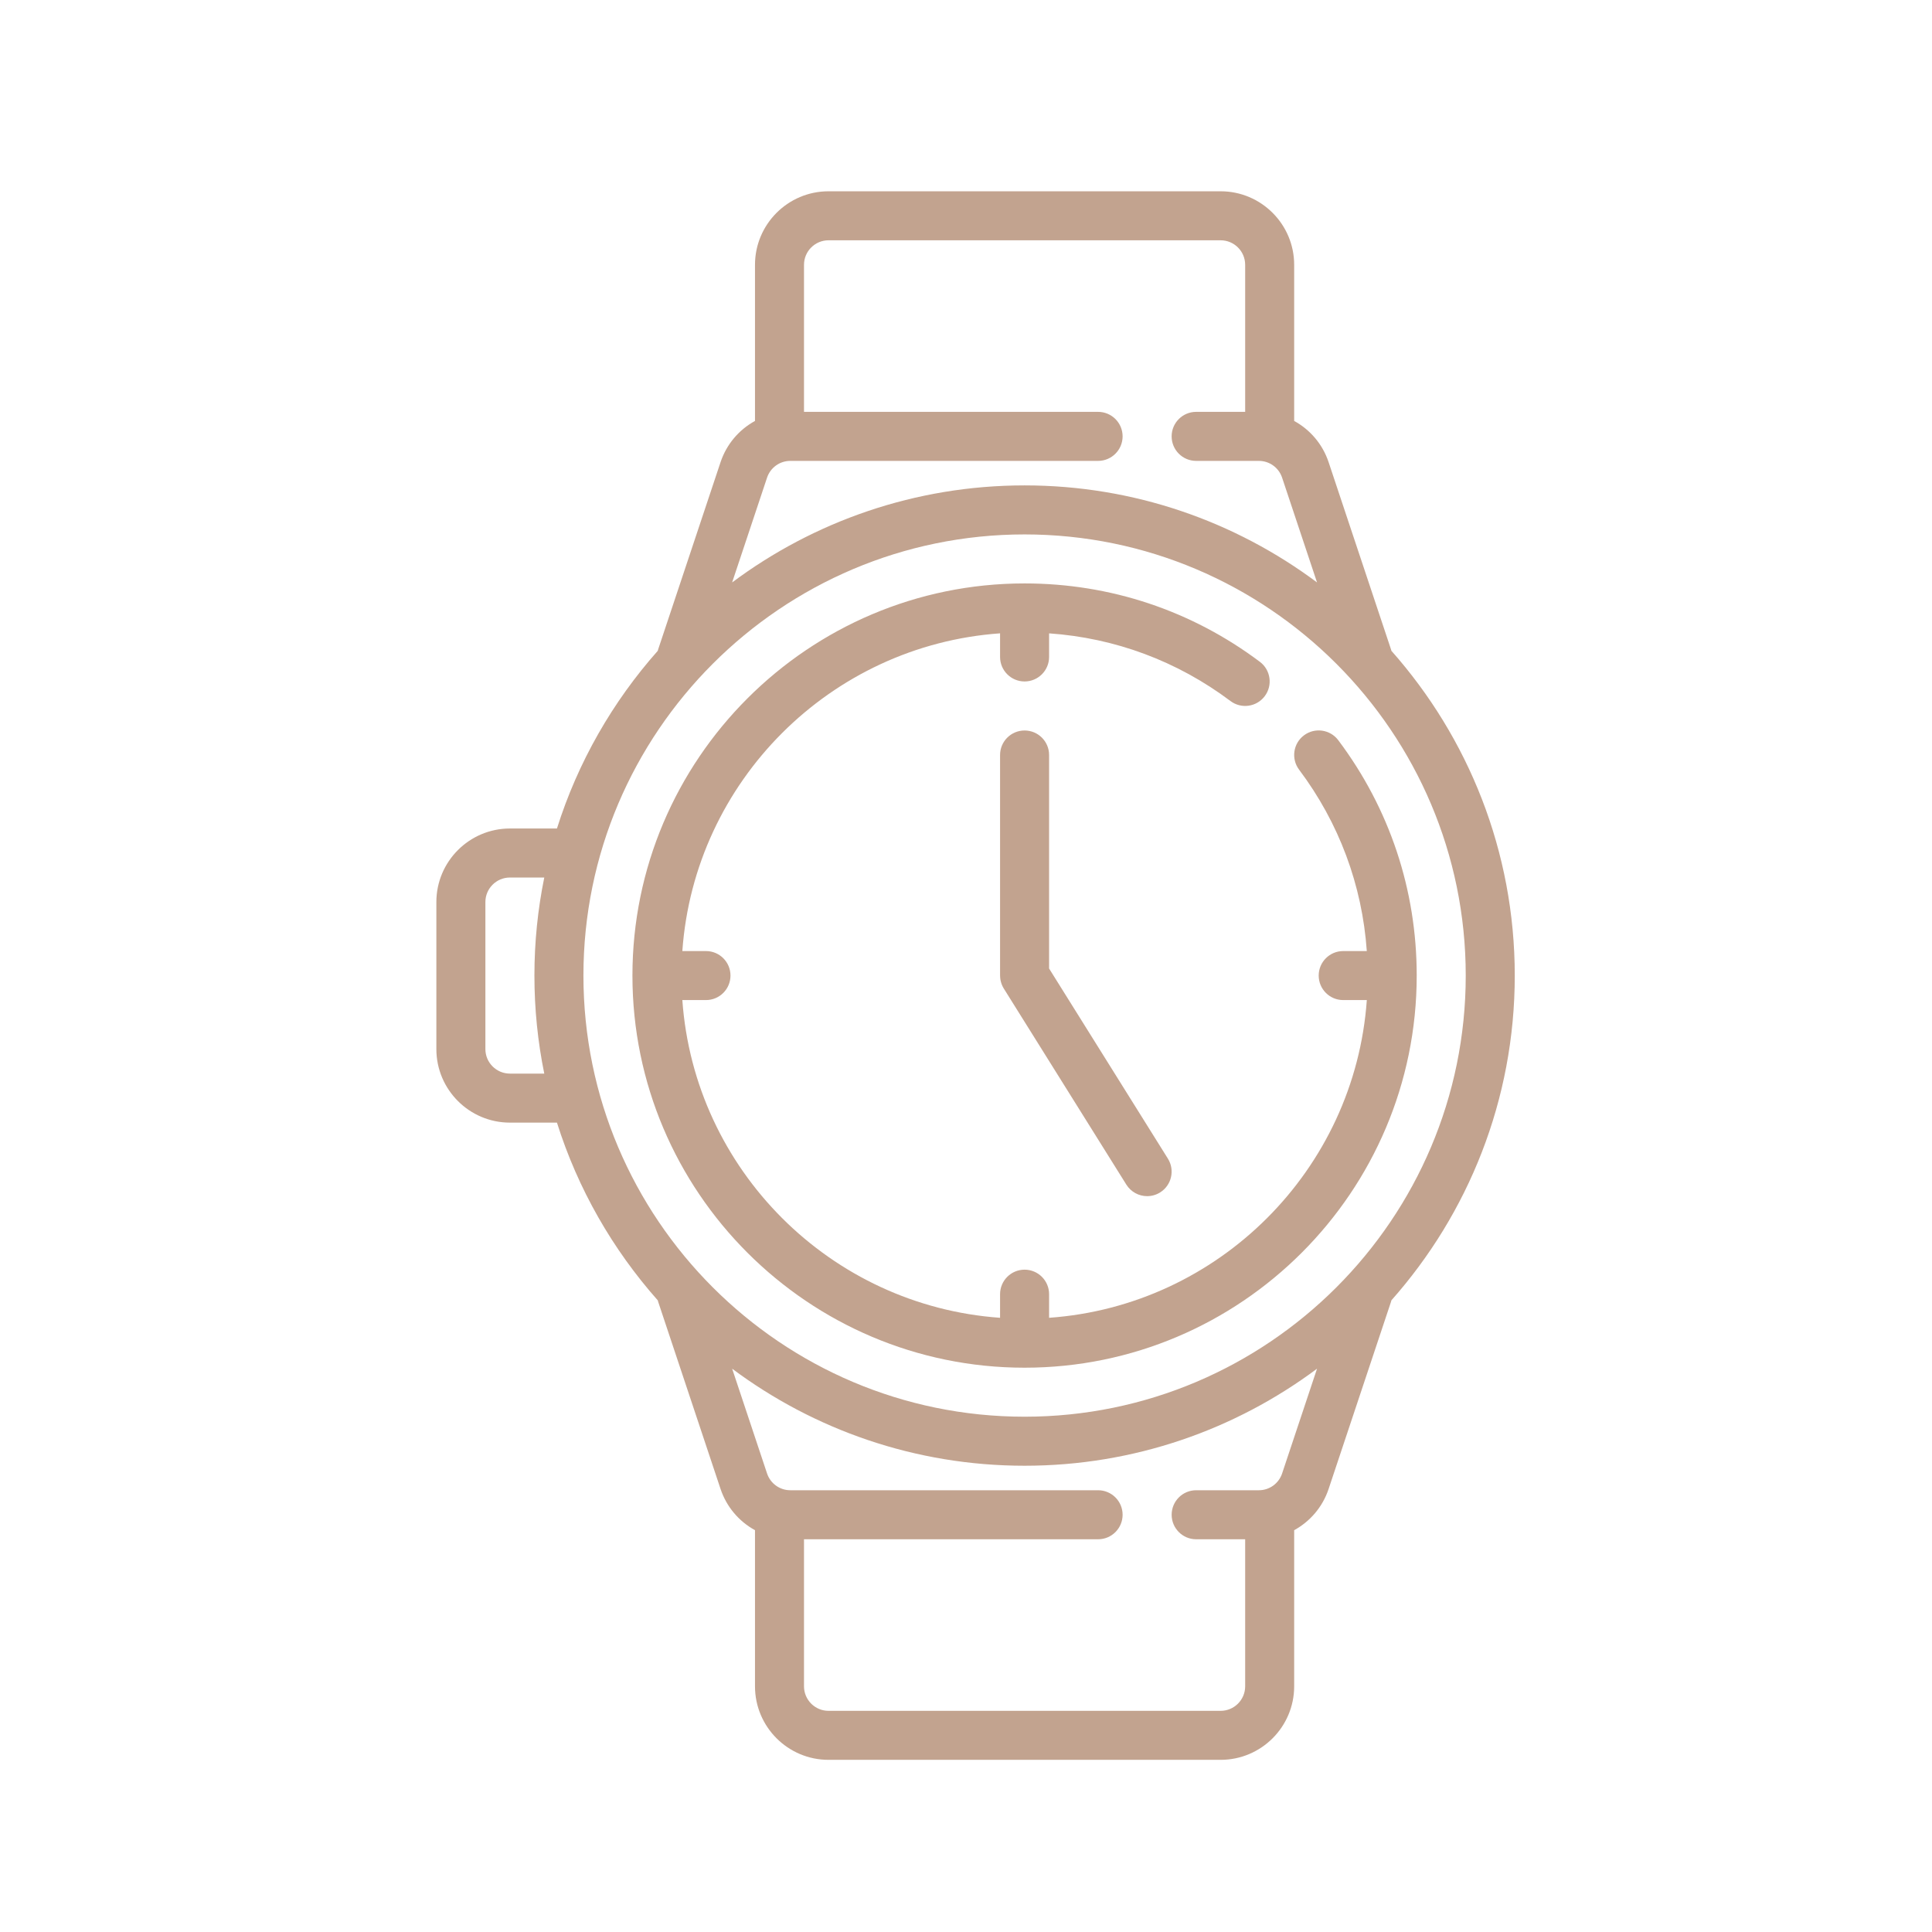 <svg width="101" height="101" viewBox="0 0 101 101" fill="none" xmlns="http://www.w3.org/2000/svg">
<path d="M79.188 51C79.188 44.494 76.749 38.547 72.739 34.023C72.732 33.995 72.725 33.967 72.715 33.939L69.456 24.16C69.141 23.216 68.487 22.461 67.656 22.006V13.844C67.656 11.724 65.932 10 63.812 10H43.312C41.193 10 39.469 11.724 39.469 13.844V22.006C38.639 22.461 37.984 23.216 37.669 24.16L34.41 33.939C34.4 33.967 34.393 33.995 34.386 34.023C32.026 36.686 30.21 39.84 29.116 43.312H26.656C24.537 43.312 22.812 45.037 22.812 47.156V54.844C22.812 56.963 24.537 58.688 26.656 58.688H29.116C30.21 62.16 32.026 65.315 34.386 67.978C34.394 68.006 34.4 68.034 34.41 68.061L37.669 77.841C37.984 78.784 38.638 79.539 39.469 79.994V88.156C39.469 90.276 41.193 92 43.312 92H63.812C65.932 92 67.656 90.276 67.656 88.156V79.994C68.487 79.539 69.141 78.784 69.456 77.84L72.716 68.061C72.725 68.033 72.732 68.005 72.74 67.976C76.749 63.453 79.188 57.506 79.188 51ZM40.1 24.97C40.275 24.446 40.763 24.094 41.316 24.094H57.406C58.113 24.094 58.687 23.52 58.687 22.812C58.687 22.105 58.113 21.531 57.406 21.531H42.031V13.844C42.031 13.137 42.606 12.562 43.312 12.562H63.812C64.519 12.562 65.094 13.137 65.094 13.844V21.531H62.531C61.824 21.531 61.25 22.105 61.25 22.812C61.25 23.52 61.824 24.094 62.531 24.094H65.809C66.362 24.094 66.85 24.446 67.025 24.97L68.851 30.448C64.58 27.263 59.288 25.375 53.562 25.375C47.837 25.375 42.545 27.263 38.274 30.448L40.1 24.97ZM26.656 56.125C25.95 56.125 25.375 55.55 25.375 54.844V47.156C25.375 46.45 25.95 45.875 26.656 45.875H28.453C28.115 47.532 27.938 49.245 27.938 51C27.938 52.755 28.115 54.468 28.453 56.125H26.656ZM53.562 27.938C66.279 27.938 76.625 38.283 76.625 51C76.625 63.717 66.279 74.062 53.562 74.062C40.846 74.062 30.5 63.717 30.5 51C30.5 38.283 40.846 27.938 53.562 27.938ZM67.025 77.03C66.85 77.554 66.362 77.906 65.81 77.906H62.532C61.824 77.906 61.251 78.48 61.251 79.188C61.251 79.895 61.824 80.469 62.532 80.469H65.094V88.156C65.094 88.863 64.519 89.438 63.812 89.438H43.312C42.606 89.438 42.031 88.863 42.031 88.156V80.469H57.406C58.114 80.469 58.687 79.895 58.687 79.188C58.687 78.48 58.114 77.906 57.406 77.906H41.316C40.764 77.906 40.275 77.554 40.1 77.03L38.275 71.552C42.545 74.737 47.838 76.625 53.562 76.625C59.288 76.625 64.58 74.737 68.851 71.552L67.025 77.03Z" fill="#C2A38F"/>
<path d="M53.562 71.5C64.866 71.5 74.062 62.304 74.062 51C74.062 46.522 72.644 42.268 69.962 38.697C69.537 38.131 68.733 38.017 68.168 38.442C67.602 38.867 67.488 39.67 67.913 40.236C70.002 43.017 71.212 46.273 71.453 49.719H70.219C69.511 49.719 68.938 50.292 68.938 51C68.938 51.708 69.511 52.281 70.219 52.281H71.454C70.825 61.153 63.715 68.262 54.844 68.891V67.656C54.844 66.949 54.27 66.375 53.562 66.375C52.855 66.375 52.281 66.949 52.281 67.656V68.891C43.41 68.262 36.3 61.153 35.671 52.281H36.906C37.614 52.281 38.188 51.708 38.188 51C38.188 50.292 37.614 49.719 36.906 49.719H35.671C36.3 40.847 43.41 33.738 52.281 33.109V34.344C52.281 35.051 52.855 35.625 53.562 35.625C54.27 35.625 54.844 35.051 54.844 34.344V33.11C58.289 33.35 61.544 34.56 64.325 36.648C64.89 37.073 65.693 36.959 66.118 36.393C66.543 35.827 66.429 35.024 65.864 34.599C62.293 31.918 58.04 30.5 53.562 30.5C42.259 30.5 33.062 39.696 33.062 51C33.062 62.304 42.259 71.5 53.562 71.5Z" fill="#C2A38F"/>
<path d="M53.562 38.188C52.855 38.188 52.281 38.761 52.281 39.469V51C52.281 51.011 52.282 51.021 52.283 51.032C52.283 51.058 52.285 51.084 52.287 51.109C52.288 51.127 52.29 51.144 52.293 51.161C52.296 51.185 52.299 51.209 52.303 51.233C52.307 51.252 52.311 51.271 52.316 51.29C52.321 51.311 52.326 51.332 52.332 51.353C52.338 51.374 52.344 51.395 52.352 51.415C52.358 51.434 52.364 51.452 52.372 51.47C52.38 51.492 52.39 51.514 52.4 51.536C52.407 51.552 52.415 51.568 52.423 51.584C52.435 51.607 52.447 51.629 52.46 51.651C52.466 51.66 52.47 51.67 52.476 51.679L58.882 61.929C59.126 62.318 59.543 62.532 59.97 62.532C60.202 62.532 60.437 62.469 60.648 62.337C61.248 61.962 61.43 61.171 61.055 60.571L54.844 50.632V39.469C54.844 38.761 54.27 38.188 53.562 38.188Z" fill="#C2A38F"/>
</svg>
